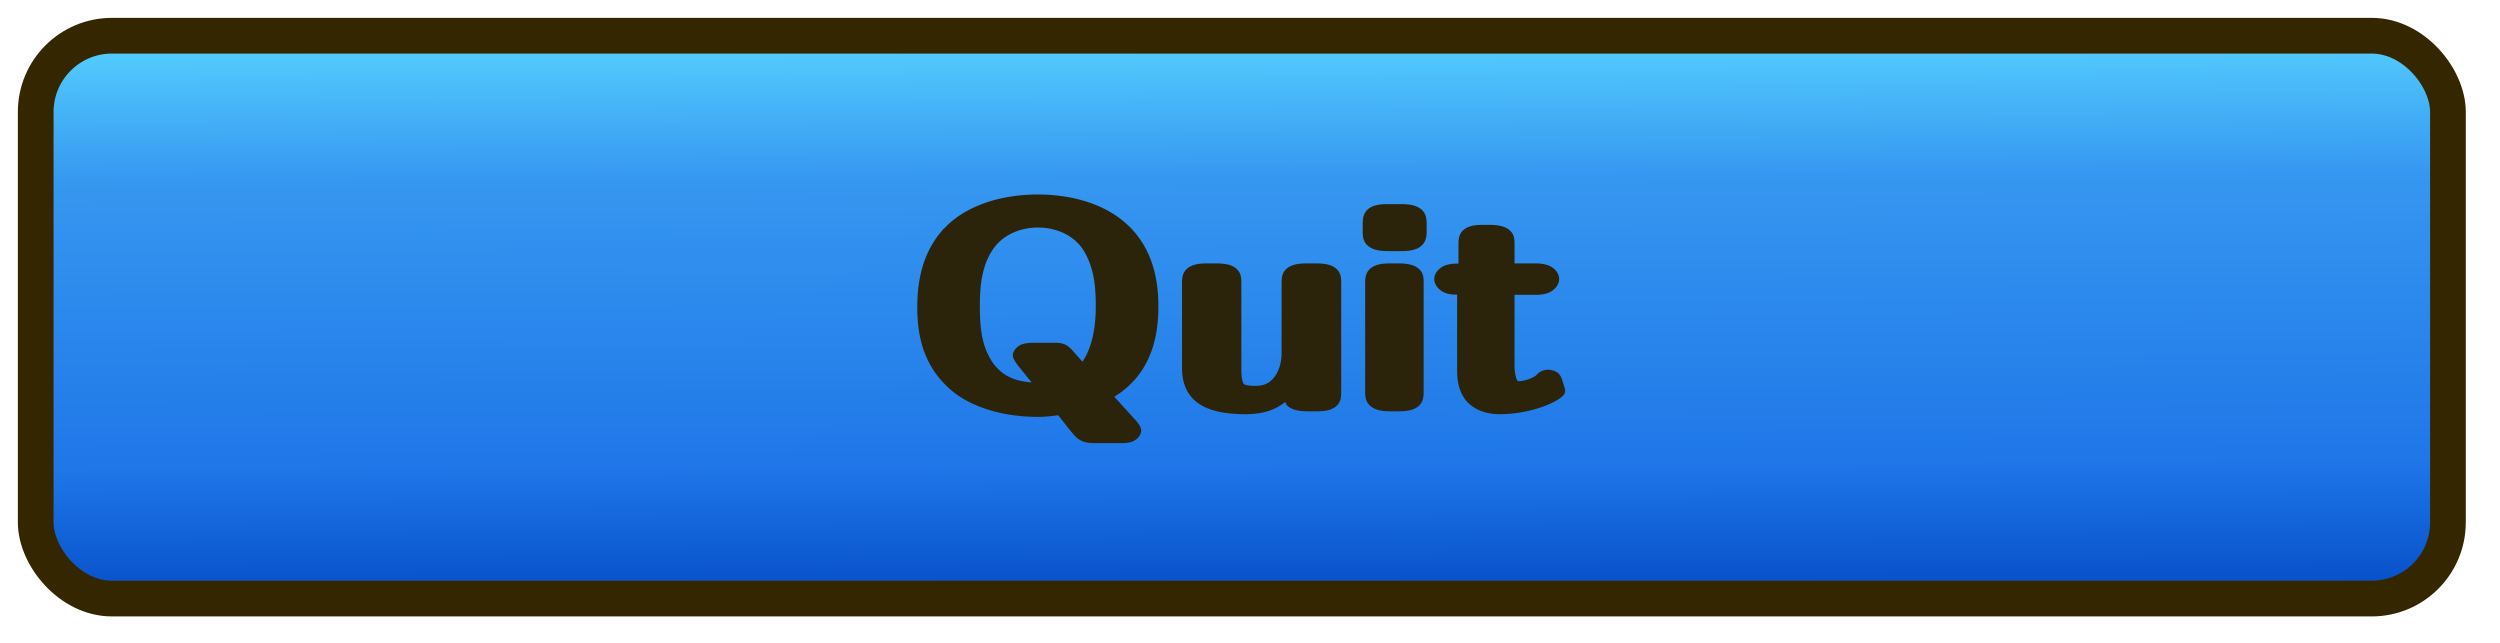 <?xml version="1.0" encoding="UTF-8" standalone="no"?>
<!-- Created with Inkscape (http://www.inkscape.org/) -->

<svg
   xmlns:dc="http://purl.org/dc/elements/1.1/"
   xmlns:cc="http://creativecommons.org/ns#"
   xmlns:rdf="http://www.w3.org/1999/02/22-rdf-syntax-ns#"
   xmlns:svg="http://www.w3.org/2000/svg"
   xmlns="http://www.w3.org/2000/svg"
   xmlns:xlink="http://www.w3.org/1999/xlink"
   xmlns:sodipodi="http://sodipodi.sourceforge.net/DTD/sodipodi-0.dtd"
   xmlns:inkscape="http://www.inkscape.org/namespaces/inkscape"
   width="350"
   height="90"
   id="svg3987"
   version="1.1"
   inkscape:version="0.48.2 r9819"
   sodipodi:docname="button_quit_hover.svg">
  <defs
     id="defs3989">
    <linearGradient
       id="linearGradient5329">
      <stop
         id="stop5331"
         offset="0"
         style="stop-color:#55d0ff;stop-opacity:1" />
      <stop
         id="stop5333"
         offset="1"
         style="stop-color:#0555df;stop-opacity:1" />
    </linearGradient>
    <linearGradient
       inkscape:collect="always"
       xlink:href="#linearGradient3831"
       id="linearGradient5516"
       gradientUnits="userSpaceOnUse"
       gradientTransform="matrix(3.152,0,0,3.152,-773.55,619.576)"
       x1="349.5"
       y1="45.934"
       x2="349.607"
       y2="71.291" />
    <linearGradient
       id="linearGradient3831">
      <stop
         style="stop-color:#ff0b0b;stop-opacity:1;"
         offset="0"
         id="stop3833" />
      <stop
         style="stop-color:#d50505;stop-opacity:1;"
         offset="1"
         id="stop3835" />
    </linearGradient>
    <linearGradient
       inkscape:collect="always"
       xlink:href="#linearGradient3831"
       id="linearGradient4021"
       gradientUnits="userSpaceOnUse"
       gradientTransform="matrix(3.152,0,0,3.152,-703.537,711.039)"
       x1="349.5"
       y1="45.934"
       x2="349.607"
       y2="71.291" />
    <linearGradient
       id="linearGradient3831-0">
      <stop
         style="stop-color:#ffd40b;stop-opacity:1;"
         offset="0"
         id="stop3833-2" />
      <stop
         style="stop-color:#d57a05;stop-opacity:1;"
         offset="1"
         id="stop3835-0" />
    </linearGradient>
    <linearGradient
       inkscape:collect="always"
       xlink:href="#linearGradient3831-0"
       id="linearGradient5414"
       gradientUnits="userSpaceOnUse"
       gradientTransform="matrix(3.152,0,0,3.152,-773.517,754.196)"
       x1="349.5"
       y1="45.934"
       x2="349.607"
       y2="71.291" />
    <linearGradient
       inkscape:collect="always"
       xlink:href="#linearGradient5323"
       id="linearGradient5516-6"
       gradientUnits="userSpaceOnUse"
       gradientTransform="matrix(3.152,0,0,3.152,-773.55,619.576)"
       x1="349.5"
       y1="45.934"
       x2="349.607"
       y2="71.291" />
    <linearGradient
       id="linearGradient5323">
      <stop
         id="stop5325"
         offset="0"
         style="stop-color:#55d0ff;stop-opacity:1;" />
      <stop
         id="stop5327"
         offset="1"
         style="stop-color:#0555df;stop-opacity:1;" />
    </linearGradient>
    <linearGradient
       y2="71.291"
       x2="349.607"
       y1="45.934"
       x1="349.5"
       gradientTransform="matrix(3.152,0,0,3.152,-933.967,728.782)"
       gradientUnits="userSpaceOnUse"
       id="linearGradient5483"
       xlink:href="#linearGradient5323"
       inkscape:collect="always" />
    <linearGradient
       inkscape:collect="always"
       xlink:href="#linearGradient3800"
       id="linearGradient5505"
       gradientUnits="userSpaceOnUse"
       gradientTransform="matrix(3.152,0,0,3.152,-943.967,822.581)"
       x1="349.5"
       y1="45.934"
       x2="349.607"
       y2="71.291" />
    <linearGradient
       inkscape:collect="always"
       xlink:href="#linearGradient3800"
       id="linearGradient3780"
       gradientUnits="userSpaceOnUse"
       gradientTransform="matrix(3.152,0,0,3.152,-943.967,822.581)"
       x1="349.5"
       y1="45.934"
       x2="349.607"
       y2="71.291" />
    <linearGradient
       id="linearGradient3800">
      <stop
         style="stop-color:#55d0ff;stop-opacity:1"
         offset="0"
         id="stop3802" />
      <stop
         id="stop3810"
         offset="0.25"
         style="stop-color:#3697f0;stop-opacity:1;" />
      <stop
         style="stop-color:#1f77e8;stop-opacity:1;"
         offset="0.751"
         id="stop3814" />
      <stop
         style="stop-color:#044bc5;stop-opacity:1;"
         offset="1"
         id="stop3808" />
    </linearGradient>
    <linearGradient
       y2="71.291"
       x2="349.607"
       y1="45.934"
       x1="349.5"
       gradientTransform="matrix(3.152,0,0,3.152,-938.967,733.782)"
       gradientUnits="userSpaceOnUse"
       id="linearGradient3086"
       xlink:href="#linearGradient3800"
       inkscape:collect="always" />
  </defs>
  <sodipodi:namedview
     id="base"
     pagecolor="#ffffff"
     bordercolor="#666666"
     borderopacity="1.0"
     inkscape:pageopacity="0.0"
     inkscape:pageshadow="2"
     inkscape:zoom="3.959798"
     inkscape:cx="148.93977"
     inkscape:cy="78.663811"
     inkscape:document-units="px"
     inkscape:current-layer="layer1"
     showgrid="true"
     inkscape:window-width="1920"
     inkscape:window-height="1028"
     inkscape:window-x="0"
     inkscape:window-y="0"
     inkscape:window-maximized="1">
    <inkscape:grid
       type="xygrid"
       id="grid5416"
       empspacing="5"
       visible="true"
       enabled="true"
       snapvisiblegridlinesonly="true" />
  </sodipodi:namedview>
  <g
     inkscape:label="Layer 1"
     inkscape:groupmode="layer"
     id="layer1"
     transform="translate(0,-962.362)">
    <g
       transform="matrix(1.219,0,0,0.919,-171.498,207.307)"
       style="font-size:43.536px;font-style:normal;font-variant:normal;font-weight:600;font-stretch:normal;text-align:start;line-height:125%;letter-spacing:0px;word-spacing:0px;writing-mode:lr-tb;text-anchor:start;fill:#2b240a;fill-opacity:1;stroke:none;font-family:LMSansDemiCond10;-inkscape-font-specification:LMSansDemiCond10 Semi-Bold"
       id="g4811">
      <path
         sodipodi:type="inkscape:offset"
         inkscape:radius="0.98961258"
         inkscape:original="M 251.28125 852.40625 C 249.75748 852.40625 249.34375 852.80769 249.34375 854.375 L 249.34375 880.65625 C 249.34375 882.18002 249.71394 882.625 251.28125 882.625 L 252.71875 882.625 C 254.24252 882.625 254.65625 882.19898 254.65625 880.71875 L 254.65625 870.53125 L 260.65625 870.53125 C 264.83574 870.53125 269.9375 868.57185 269.9375 861.5625 C 269.9375 856.07691 266.73692 852.40625 260.25 852.40625 L 251.28125 852.40625 z M 276.59375 852.40625 C 275.06998 852.40625 274.65625 852.80769 274.65625 854.375 L 274.65625 880.65625 C 274.65625 882.18002 275.02644 882.625 276.59375 882.625 L 277.4375 882.625 C 278.96128 882.625 279.34375 882.19898 279.34375 880.71875 L 279.34375 854.34375 C 279.34375 852.99412 279.09189 852.40625 277.4375 852.40625 L 276.59375 852.40625 z M 254.5 855.6875 L 258.96875 855.6875 C 264.45433 855.6875 264.96875 858.67682 264.96875 861.59375 C 264.96875 864.38008 264.5414 867.53125 258.96875 867.53125 L 254.5 867.53125 L 254.5 855.6875 z M 291.96875 861.4375 C 289.53071 861.4375 287.78499 861.91052 286 862.78125 C 285.17281 863.21661 284.96875 863.30235 284.96875 863.78125 C 284.96875 864.08601 285.05024 864.99546 285.09375 865.34375 C 285.18085 866.34509 285.22089 866.59375 285.65625 866.59375 C 285.87393 866.59375 285.90839 866.54811 286.34375 866.15625 C 288.12874 864.41479 290.12686 864 291.78125 864 C 292.73905 864 294.71875 863.98344 294.71875 868.25 L 294.71875 869.125 C 294.71875 869.86512 294.65415 869.92522 294.21875 869.96875 C 292.34669 870.05585 283.34375 870.43162 283.34375 876.875 C 283.34375 880.00962 285.63541 883.0625 289.03125 883.0625 C 292.16587 883.0625 294.14717 880.88755 294.84375 879.625 L 294.84375 880.71875 C 294.84375 882.06837 295.09561 882.625 296.75 882.625 L 297.625 882.625 C 299.14878 882.625 299.53125 882.19898 299.53125 880.71875 L 299.53125 868.21875 C 299.53125 864.16986 297.23665 861.4375 291.96875 861.4375 z M 304.15625 862.09375 C 303.5032 862.09375 302.5625 862.08012 302.5625 863.125 C 302.5625 863.125 302.53232 863.34028 302.75 863.90625 L 309.6875 882.03125 C 309.86165 882.55369 309.875 882.6875 309.875 882.6875 C 309.875 883.12286 309.11726 885.2711 308.8125 885.75 C 308.46421 886.35951 307.65545 887.25 306.21875 887.25 C 305.91399 887.25 304.90652 887.19101 303.6875 886.625 C 303.46982 886.5379 303.375 886.5 303.375 886.5 C 303.07025 886.5 302.84375 886.68964 302.84375 887.125 C 302.84375 887.47329 303.03232 889.7321 303.25 889.90625 C 303.59829 890.16747 305.28553 890.34375 306.15625 890.34375 C 309.55209 890.34375 311.89824 887.84776 312.8125 884.84375 L 319.0625 864 C 319.28018 863.34696 319.25 863.15625 319.25 863.15625 C 319.25 862.06784 318.30823 862.09375 317.4375 862.09375 C 316.17495 862.09375 315.3539 862.07104 314.875 863.8125 L 313.25 869.4375 C 311.90037 874.09589 311.55583 876.45513 311.46875 877.5 C 311.42525 876.5422 311.37017 874.56678 307.84375 865.25 C 306.84242 862.55075 306.69018 862.09375 304.6875 862.09375 L 304.15625 862.09375 z M 294.71875 871.46875 L 294.71875 875.875 C 294.71875 879.8368 291.58387 880.28125 290.84375 880.28125 C 289.1023 880.28125 287.90625 878.60978 287.90625 876.78125 C 287.90625 872.34054 292.62901 871.59936 294.71875 871.46875 z "
         id="path4815"
         d="m 251.281,851.406 c -0.849,0 -1.652,0.085 -2.25,0.688 -0.598,0.603 -0.688,1.411 -0.688,2.281 l 0,26.281 c 0,0.842 0.069,1.636 0.656,2.25 0.587,0.614 1.404,0.719 2.281,0.719 l 1.438,0 c 0.854,0 1.656,-0.098 2.25,-0.688 0.594,-0.59 0.688,-1.386 0.688,-2.219 l 0,-9.188 5,0 c 2.244,0 4.779,-0.517 6.812,-2.062 2.034,-1.545 3.469,-4.161 3.469,-7.906 0,-2.935 -0.89,-5.524 -2.719,-7.344 -1.829,-1.82 -4.539,-2.812 -7.969,-2.812 l -8.969,0 z m 25.312,0 c -0.849,0 -1.652,0.085 -2.25,0.688 -0.598,0.603 -0.688,1.411 -0.688,2.281 l 0,26.281 c 0,0.842 0.069,1.636 0.656,2.25 0.587,0.614 1.404,0.719 2.281,0.719 l 0.844,0 c 0.854,0 1.632,-0.121 2.219,-0.719 0.587,-0.598 0.688,-1.362 0.688,-2.188 l 0,-26.375 c 0,-0.736 -0.049,-1.487 -0.594,-2.125 -0.545,-0.638 -1.368,-0.812 -2.312,-0.812 l -0.844,0 z M 255.5,856.688 l 3.469,0 c 2.563,0 3.653,0.622 4.25,1.438 0.597,0.815 0.75,2.068 0.75,3.469 0,1.343 -0.126,2.599 -0.719,3.438 -0.593,0.838 -1.681,1.5 -4.281,1.5 l -3.469,0 0,-9.844 z m 36.469,3.75 c -2.566,0 -4.52,0.548 -6.406,1.469 a 0.99,0.99 0 0 0 -0.031,0 c -0.408,0.215 -0.671,0.336 -1,0.625 -0.329,0.289 -0.562,0.87 -0.562,1.25 0,0.472 0.105,1.242 0.156,1.656 l -0.031,0 c 0.044,0.507 0.037,0.83 0.219,1.281 0.091,0.226 0.311,0.522 0.594,0.688 0.282,0.166 0.547,0.188 0.75,0.188 0.178,0 0.593,-0.103 0.812,-0.25 0.219,-0.147 0.318,-0.246 0.531,-0.438 a 0.99,0.99 0 0 0 0.031,-0.031 c 1.577,-1.539 3.261,-1.875 4.75,-1.875 0.485,0 0.87,0.008 1.188,0.281 0.317,0.273 0.75,0.989 0.75,2.969 l 0,0.75 c -1.143,0.056 -3.535,0.202 -5.969,1.094 -1.339,0.491 -2.666,1.21 -3.688,2.312 -1.021,1.102 -1.719,2.627 -1.719,4.469 0,3.617 2.699,7.188 6.688,7.188 2.28,0 3.82,-0.991 5,-2.094 0.083,0.297 0.174,0.609 0.406,0.875 0.553,0.631 1.374,0.781 2.312,0.781 l 0.875,0 c 0.854,0 1.632,-0.121 2.219,-0.719 0.587,-0.598 0.688,-1.362 0.688,-2.188 l 0,-12.5 c 0,-2.211 -0.665,-4.216 -2.125,-5.625 -1.46,-1.409 -3.632,-2.156 -6.438,-2.156 z m 12.188,0.656 c -0.32,0 -0.818,-0.018 -1.406,0.219 -0.557,0.224 -1.098,0.919 -1.156,1.688 0,0 1.4e-4,0.029 0,0.031 -0.002,0.034 -0.031,0.06 -0.031,0.094 l 0.031,0 c -0.003,0.086 -0.024,0.192 0,0.344 0.033,0.206 0.089,0.445 0.219,0.781 l 6.938,18.094 c 0.005,0.015 -0.005,0.017 0,0.031 0.062,0.189 0.106,0.305 0.125,0.375 0.001,0.005 -0.001,0.026 0,0.031 -0.009,0.027 -0.014,0.047 -0.062,0.219 -0.068,0.241 -0.173,0.565 -0.281,0.875 -0.217,0.621 -0.571,1.356 -0.562,1.344 a 0.99,0.99 0 0 0 0,0.031 c -0.227,0.397 -0.722,1 -1.75,1 -0.177,0 -1.071,-0.042 -2.125,-0.531 a 0.99,0.99 0 0 0 -0.031,0 c -0.218,-0.087 -0.312,-0.125 -0.312,-0.125 A 0.99,0.99 0 0 0 303.375,885.5 c -0.358,0 -0.789,0.141 -1.094,0.469 -0.305,0.327 -0.438,0.767 -0.438,1.156 0,0.353 0.047,0.902 0.125,1.562 0.039,0.33 0.099,0.681 0.156,0.969 0.029,0.144 0.047,0.263 0.094,0.406 0.047,0.143 -0.001,0.299 0.406,0.625 a 0.99,0.99 0 0 0 0.031,0 c 0.351,0.263 0.571,0.278 0.844,0.344 0.272,0.066 0.565,0.146 0.875,0.188 0.62,0.083 1.279,0.125 1.781,0.125 3.881,0 6.587,-2.91 7.594,-6.219 l 6.25,-20.812 0,-0.031 c 0.114,-0.347 0.189,-0.617 0.219,-0.812 0.015,-0.101 0.03,-0.172 0.031,-0.25 4.5e-4,-0.022 0.001,-0.036 0,-0.062 -0.002,-0.029 -0.029,-0.038 -0.031,-0.062 -8e-4,-0.03 0.002,-0.064 0,-0.094 -0.022,-0.362 -0.109,-0.731 -0.312,-1.031 -0.233,-0.345 -0.564,-0.57 -0.875,-0.688 -0.622,-0.234 -1.168,-0.188 -1.594,-0.188 -0.625,0 -1.311,-0.049 -2.031,0.312 -0.71,0.356 -1.188,1.135 -1.469,2.125 -0.003,0.01 0.003,0.021 0,0.031 l -1.625,5.594 c -0.624,2.154 -0.57,2.489 -0.844,3.781 -0.519,-1.835 -1.165,-4.01 -2.688,-8.031 -0.5,-1.348 -0.76,-2.2 -1.406,-2.906 -0.323,-0.353 -0.762,-0.625 -1.219,-0.75 -0.457,-0.125 -0.93,-0.156 -1.469,-0.156 l -0.531,0 z m -10.438,11.5 0,3.281 c 0,1.72 -0.577,2.431 -1.219,2.875 -0.642,0.444 -1.484,0.531 -1.656,0.531 -0.554,0 -0.983,-0.236 -1.344,-0.688 -0.361,-0.452 -0.594,-1.114 -0.594,-1.812 0,-1.87 0.867,-2.762 2.094,-3.406 0.868,-0.455 1.834,-0.655 2.719,-0.781 z"
         style="fill:#2b240a;fill-opacity:1" />
    </g>
    <rect
       ry="10.672"
       y="967.362"
       x="5"
       height="78.799"
       width="337.711"
       id="rect4701"
       style="fill:url(#linearGradient5505);fill-opacity:1.0;stroke:#342700;stroke-width:5;stroke-linecap:square;stroke-linejoin:round;stroke-miterlimit:4;stroke-opacity:1;stroke-dasharray:none;stroke-dashoffset:0" />
    <g
       transform="matrix(1.219,0,0,0.919,-169.969,67.863)"
       style="font-size:43.536px;font-style:normal;font-variant:normal;font-weight:600;font-stretch:normal;text-align:start;line-height:125%;letter-spacing:0px;word-spacing:0px;writing-mode:lr-tb;text-anchor:start;fill:#2b240a;fill-opacity:1;stroke:none;font-family:LMSansDemiCond10;-inkscape-font-specification:LMSansDemiCond10 Semi-Bold"
       id="text4709">
      <path
         sodipodi:type="inkscape:offset"
         inkscape:radius="1.0005119"
         inkscape:original="M 258.625 1003.9688 C 254.48904 1003.9688 250.78953 1005.6589 248.65625 1008.75 C 247.0454 1011.1445 245.78125 1014.3782 245.78125 1020.125 C 245.78125 1023.9127 246.29621 1028.5048 249.34375 1032.0312 C 251.30289 1034.2951 254.61965 1035.8438 258.625 1035.8438 C 259.84401 1035.8438 260.09455 1035.8238 261.53125 1035.5625 L 263.09375 1038.2188 C 264.09508 1039.786 264.11913 1039.8438 265.46875 1039.8438 L 268.0625 1039.8438 C 268.67201 1039.8438 269.5 1039.8518 269.5 1038.9375 C 269.5 1038.7634 269.51576 1038.6766 268.90625 1037.7188 L 266.125 1033.625 C 267.64877 1032.6237 269.11137 1030.8744 270.15625 1028.2188 C 271.37526 1025.1276 271.46875 1021.6488 271.46875 1020.125 C 271.46875 1018.2529 271.39448 1013.2375 269 1009.4062 C 265.99599 1004.6173 261.19364 1003.9688 258.625 1003.9688 z M 298.875 1005.4375 C 297.39476 1005.4375 296.9375 1005.8021 296.9375 1007.5 L 296.9375 1008.5312 C 296.9375 1010.0986 297.30769 1010.5937 298.875 1010.5938 L 300.3125 1010.5938 C 301.83628 1010.5938 302.28125 1010.1422 302.28125 1008.5312 L 302.28125 1007.5 C 302.28125 1005.8457 301.83628 1005.4375 300.3125 1005.4375 L 298.875 1005.4375 z M 258.625 1007 C 261.10657 1007 263.48745 1008.4 264.75 1010.9688 C 266.05609 1013.755 266.28125 1016.7537 266.28125 1020.0625 C 266.28125 1022.4134 266.29407 1027.4704 263.8125 1030.3438 L 261.625 1027.0938 C 261.23317 1026.5713 261.12073 1026.5625 260.25 1026.5625 L 258.21875 1026.5625 C 257.60924 1026.5625 256.75 1026.5545 256.75 1027.4688 C 256.75 1027.7299 257.19525 1028.5211 257.5 1029 L 258.53125 1030.6875 L 259.65625 1032.625 C 259.65625 1032.7991 258.625 1032.7812 258.625 1032.7812 C 256.75293 1032.7812 253.92334 1032.0577 252.3125 1028.5312 C 251.09348 1025.9191 250.96875 1022.8488 250.96875 1020.0625 C 250.96875 1016.9279 251.1023 1013.379 252.84375 1010.375 C 254.06277 1008.3287 256.2305 1007 258.625 1007 z M 309.875 1008.5938 C 308.35123 1008.5938 307.9375 1008.9639 307.9375 1010.5312 L 307.9375 1014.4688 L 307.09375 1014.4688 C 306.52778 1014.4688 305.15625 1014.4506 305.15625 1015.8438 C 305.15625 1017.2369 306.49653 1017.25 307.0625 1017.25 L 307.78125 1017.25 L 307.78125 1029.75 C 307.78125 1032.6669 308.57745 1035.4375 311.625 1035.4375 C 315.15144 1035.4375 318.1875 1033.4532 318.1875 1032.8438 C 318.1875 1032.6697 317.94979 1031.7802 317.90625 1031.5625 C 317.68857 1030.8224 317.59829 1030.6562 317.25 1030.6562 C 317.03232 1030.6562 316.8985 1030.752 316.59375 1031.1875 C 316.11485 1031.7534 315.01923 1032.4062 313.84375 1032.4062 C 312.97303 1032.4062 312.375 1031.7116 312.375 1028.9688 L 312.375 1017.25 L 315.59375 1017.25 C 316.15972 1017.25 317.5 1017.2369 317.5 1015.8438 C 317.5 1014.4506 316.15972 1014.4688 315.59375 1014.4688 L 312.375 1014.4688 L 312.375 1010.5 C 312.375 1009.1503 312.09188 1008.5937 310.4375 1008.5938 L 309.875 1008.5938 z M 278.15625 1014.4688 C 276.63248 1014.4688 276.1875 1014.8389 276.1875 1016.4062 L 276.1875 1029.375 C 276.1875 1033.8157 278.26469 1035.4375 282.53125 1035.4375 C 283.40198 1035.4375 286.09562 1035.4506 287.75 1031.75 L 287.75 1033.0938 C 287.75 1034.4434 288.03312 1035 289.6875 1035 L 290.5625 1035 C 292.08627 1035 292.46875 1034.5739 292.46875 1033.0938 L 292.46875 1016.375 C 292.46875 1015.0253 292.21688 1014.4687 290.5625 1014.4688 L 289.5625 1014.4688 C 288.03873 1014.4688 287.625 1014.8947 287.625 1016.375 L 287.625 1027.125 C 287.625 1029.9548 286.54194 1033.125 283.625 1033.125 C 281.36111 1033.125 281 1032.2997 281 1029.6875 L 281 1016.375 C 281 1015.0253 280.74814 1014.4687 279.09375 1014.4688 L 278.15625 1014.4688 z M 299.1875 1014.4688 C 297.66372 1014.4688 297.21875 1014.8389 297.21875 1016.4062 L 297.21875 1033.0312 C 297.21875 1034.555 297.62019 1035 299.1875 1035 L 300 1035 C 301.52377 1035 301.9375 1034.5739 301.9375 1033.0938 L 301.9375 1016.375 C 301.9375 1015.0253 301.65438 1014.4687 300 1014.4688 L 299.1875 1014.4688 z "
         id="path4817"
         d="m 258.625,1002.969 c -4.409,0 -8.438,1.823 -10.781,5.219 a 1.001,1.001 0 0 0 -0.031,0 c -1.708,2.539 -3.031,6.044 -3.031,11.938 0,3.878 0.52,8.753 3.812,12.562 2.177,2.516 5.768,4.156 10.031,4.156 0.932,0 1.545,-0.126 2.344,-0.25 l 1.25,2.125 a 1.001,1.001 0 0 0 0.031,0.031 c 0.5,0.782 0.736,1.283 1.312,1.688 0.576,0.404 1.217,0.406 1.906,0.406 l 2.594,0 c 0.3,0 0.756,0.033 1.312,-0.188 0.557,-0.221 1.125,-0.96 1.125,-1.719 0,-0.057 -0.039,-0.453 -0.156,-0.719 -0.118,-0.266 -0.28,-0.538 -0.594,-1.031 a 1.001,1.001 0 0 0 -0.031,-0.031 l -2.312,-3.375 c 1.427,-1.168 2.745,-2.791 3.688,-5.187 1.307,-3.313 1.375,-6.904 1.375,-8.469 0,-1.899 -0.028,-7.094 -2.625,-11.25 -3.237,-5.161 -8.482,-5.906 -11.219,-5.906 z m 40.25,1.469 c -0.822,0 -1.642,0.071 -2.25,0.688 -0.608,0.616 -0.688,1.436 -0.688,2.375 l 0,1.031 c 0,0.863 0.049,1.643 0.625,2.281 0.576,0.638 1.423,0.781 2.312,0.781 l 1.438,0 c 0.861,0 1.686,-0.099 2.281,-0.719 0.595,-0.62 0.688,-1.446 0.688,-2.344 l 0,-1.031 c 0,-0.917 -0.083,-1.725 -0.688,-2.344 -0.605,-0.619 -1.43,-0.719 -2.281,-0.719 l -1.438,0 z m 11,3.156 c -0.843,0 -1.64,0.058 -2.25,0.656 -0.61,0.598 -0.688,1.41 -0.688,2.281 l 0,2.969 c -0.304,-0 -0.801,-0.029 -1.406,0.219 -0.673,0.276 -1.375,1.1 -1.375,2.125 0,1.017 0.679,1.865 1.344,2.156 0.546,0.239 0.956,0.217 1.281,0.219 l 0,11.531 c 0,1.55 0.191,3.102 0.906,4.406 0.716,1.304 2.111,2.281 3.938,2.281 1.951,0 3.714,-0.528 5.031,-1.156 0.658,-0.314 1.204,-0.663 1.625,-1 0.21,-0.168 0.404,-0.332 0.562,-0.531 0.159,-0.199 0.344,-0.415 0.344,-0.906 0,-0.271 -0.036,-0.307 -0.062,-0.438 -0.027,-0.13 -0.06,-0.266 -0.094,-0.406 -0.067,-0.281 -0.152,-0.603 -0.156,-0.625 a 1.001,1.001 0 0 0 0,-0.094 c -0.114,-0.387 -0.19,-0.675 -0.438,-1.031 -0.248,-0.356 -0.854,-0.594 -1.188,-0.594 -0.256,0 -0.659,0.116 -0.906,0.313 -0.215,0.171 -0.356,0.359 -0.5,0.562 -0.238,0.281 -1.195,0.875 -2,0.875 -0.169,0 -0.027,0.133 -0.156,-0.125 -0.129,-0.258 -0.312,-1.014 -0.312,-2.312 l 0,-10.719 2.219,0 c 0.291,0 0.897,0.041 1.562,-0.25 0.665,-0.291 1.344,-1.139 1.344,-2.156 0,-1.018 -0.675,-1.845 -1.344,-2.125 -0.669,-0.28 -1.29,-0.25 -1.562,-0.25 l -2.219,0 0,-2.969 c 0,-0.745 -0.029,-1.499 -0.594,-2.125 -0.565,-0.626 -1.404,-0.781 -2.344,-0.781 l -0.562,0 z M 258.625,1008 c 2.105,0 4.112,1.155 5.219,3.406 1.208,2.576 1.438,5.393 1.438,8.656 0,2.019 -0.18,5.786 -1.531,8.375 l -1.281,-1.906 a 1.001,1.001 0 0 0 -0.031,-0.031 c -0.222,-0.296 -0.523,-0.651 -0.969,-0.812 -0.445,-0.162 -0.78,-0.125 -1.219,-0.125 l -2.031,0 c -0.3,0 -0.754,-0.028 -1.312,0.188 -0.558,0.215 -1.156,0.948 -1.156,1.719 0,0.35 0.09,0.489 0.156,0.656 0.066,0.168 0.134,0.335 0.219,0.5 0.169,0.329 0.363,0.642 0.531,0.906 l 1,1.656 0.031,0.031 0.219,0.375 c -1.544,-0.146 -3.429,-0.715 -4.688,-3.469 a 1.001,1.001 0 0 0 0,-0.031 c -1.103,-2.364 -1.25,-5.275 -1.25,-8.031 0,-3.106 0.169,-6.46 1.75,-9.188 1.05,-1.762 2.882,-2.875 4.906,-2.875 z m 19.531,5.469 c -0.843,0 -1.633,0.066 -2.25,0.656 -0.617,0.59 -0.719,1.403 -0.719,2.281 l 0,12.969 c 0,2.376 0.588,4.234 1.906,5.438 1.319,1.203 3.177,1.625 5.438,1.625 0.43,0 1.551,-0.01 2.75,-0.562 0.588,-0.273 1.175,-0.692 1.75,-1.281 0.088,0.211 0.14,0.434 0.312,0.625 0.565,0.626 1.404,0.781 2.344,0.781 l 0.875,0 c 0.855,0 1.66,-0.086 2.25,-0.688 0.59,-0.601 0.656,-1.393 0.656,-2.219 l 0,-16.719 c 0,-0.737 -0.037,-1.49 -0.594,-2.125 -0.556,-0.635 -1.373,-0.781 -2.312,-0.781 l -1,0 c -0.855,0 -1.652,0.095 -2.25,0.687 -0.598,0.593 -0.688,1.385 -0.688,2.219 l 0,10.75 c 0,1.287 -0.267,2.635 -0.781,3.562 -0.514,0.928 -1.123,1.438 -2.219,1.438 -0.505,0 -0.869,-0.06 -1.062,-0.125 -0.193,-0.065 -0.218,-0.097 -0.281,-0.188 -0.127,-0.181 -0.281,-0.865 -0.281,-2.125 l 0,-13.312 c 0,-0.737 -0.037,-1.49 -0.594,-2.125 -0.556,-0.635 -1.373,-0.781 -2.312,-0.781 l -0.938,0 z m 21.031,0 c -0.843,0 -1.633,0.066 -2.25,0.656 -0.617,0.59 -0.719,1.403 -0.719,2.281 l 0,16.625 c 0,0.85 0.089,1.641 0.688,2.25 0.598,0.609 1.403,0.719 2.281,0.719 l 0.812,0 c 0.855,0 1.652,-0.095 2.25,-0.688 0.598,-0.593 0.688,-1.385 0.688,-2.219 l 0,-16.719 c 0,-0.745 -0.029,-1.499 -0.594,-2.125 -0.565,-0.626 -1.404,-0.781 -2.344,-0.781 l -0.812,0 z"
         style="fill:#2b240a;fill-opacity:1" />
    </g>
  </g>
</svg>
